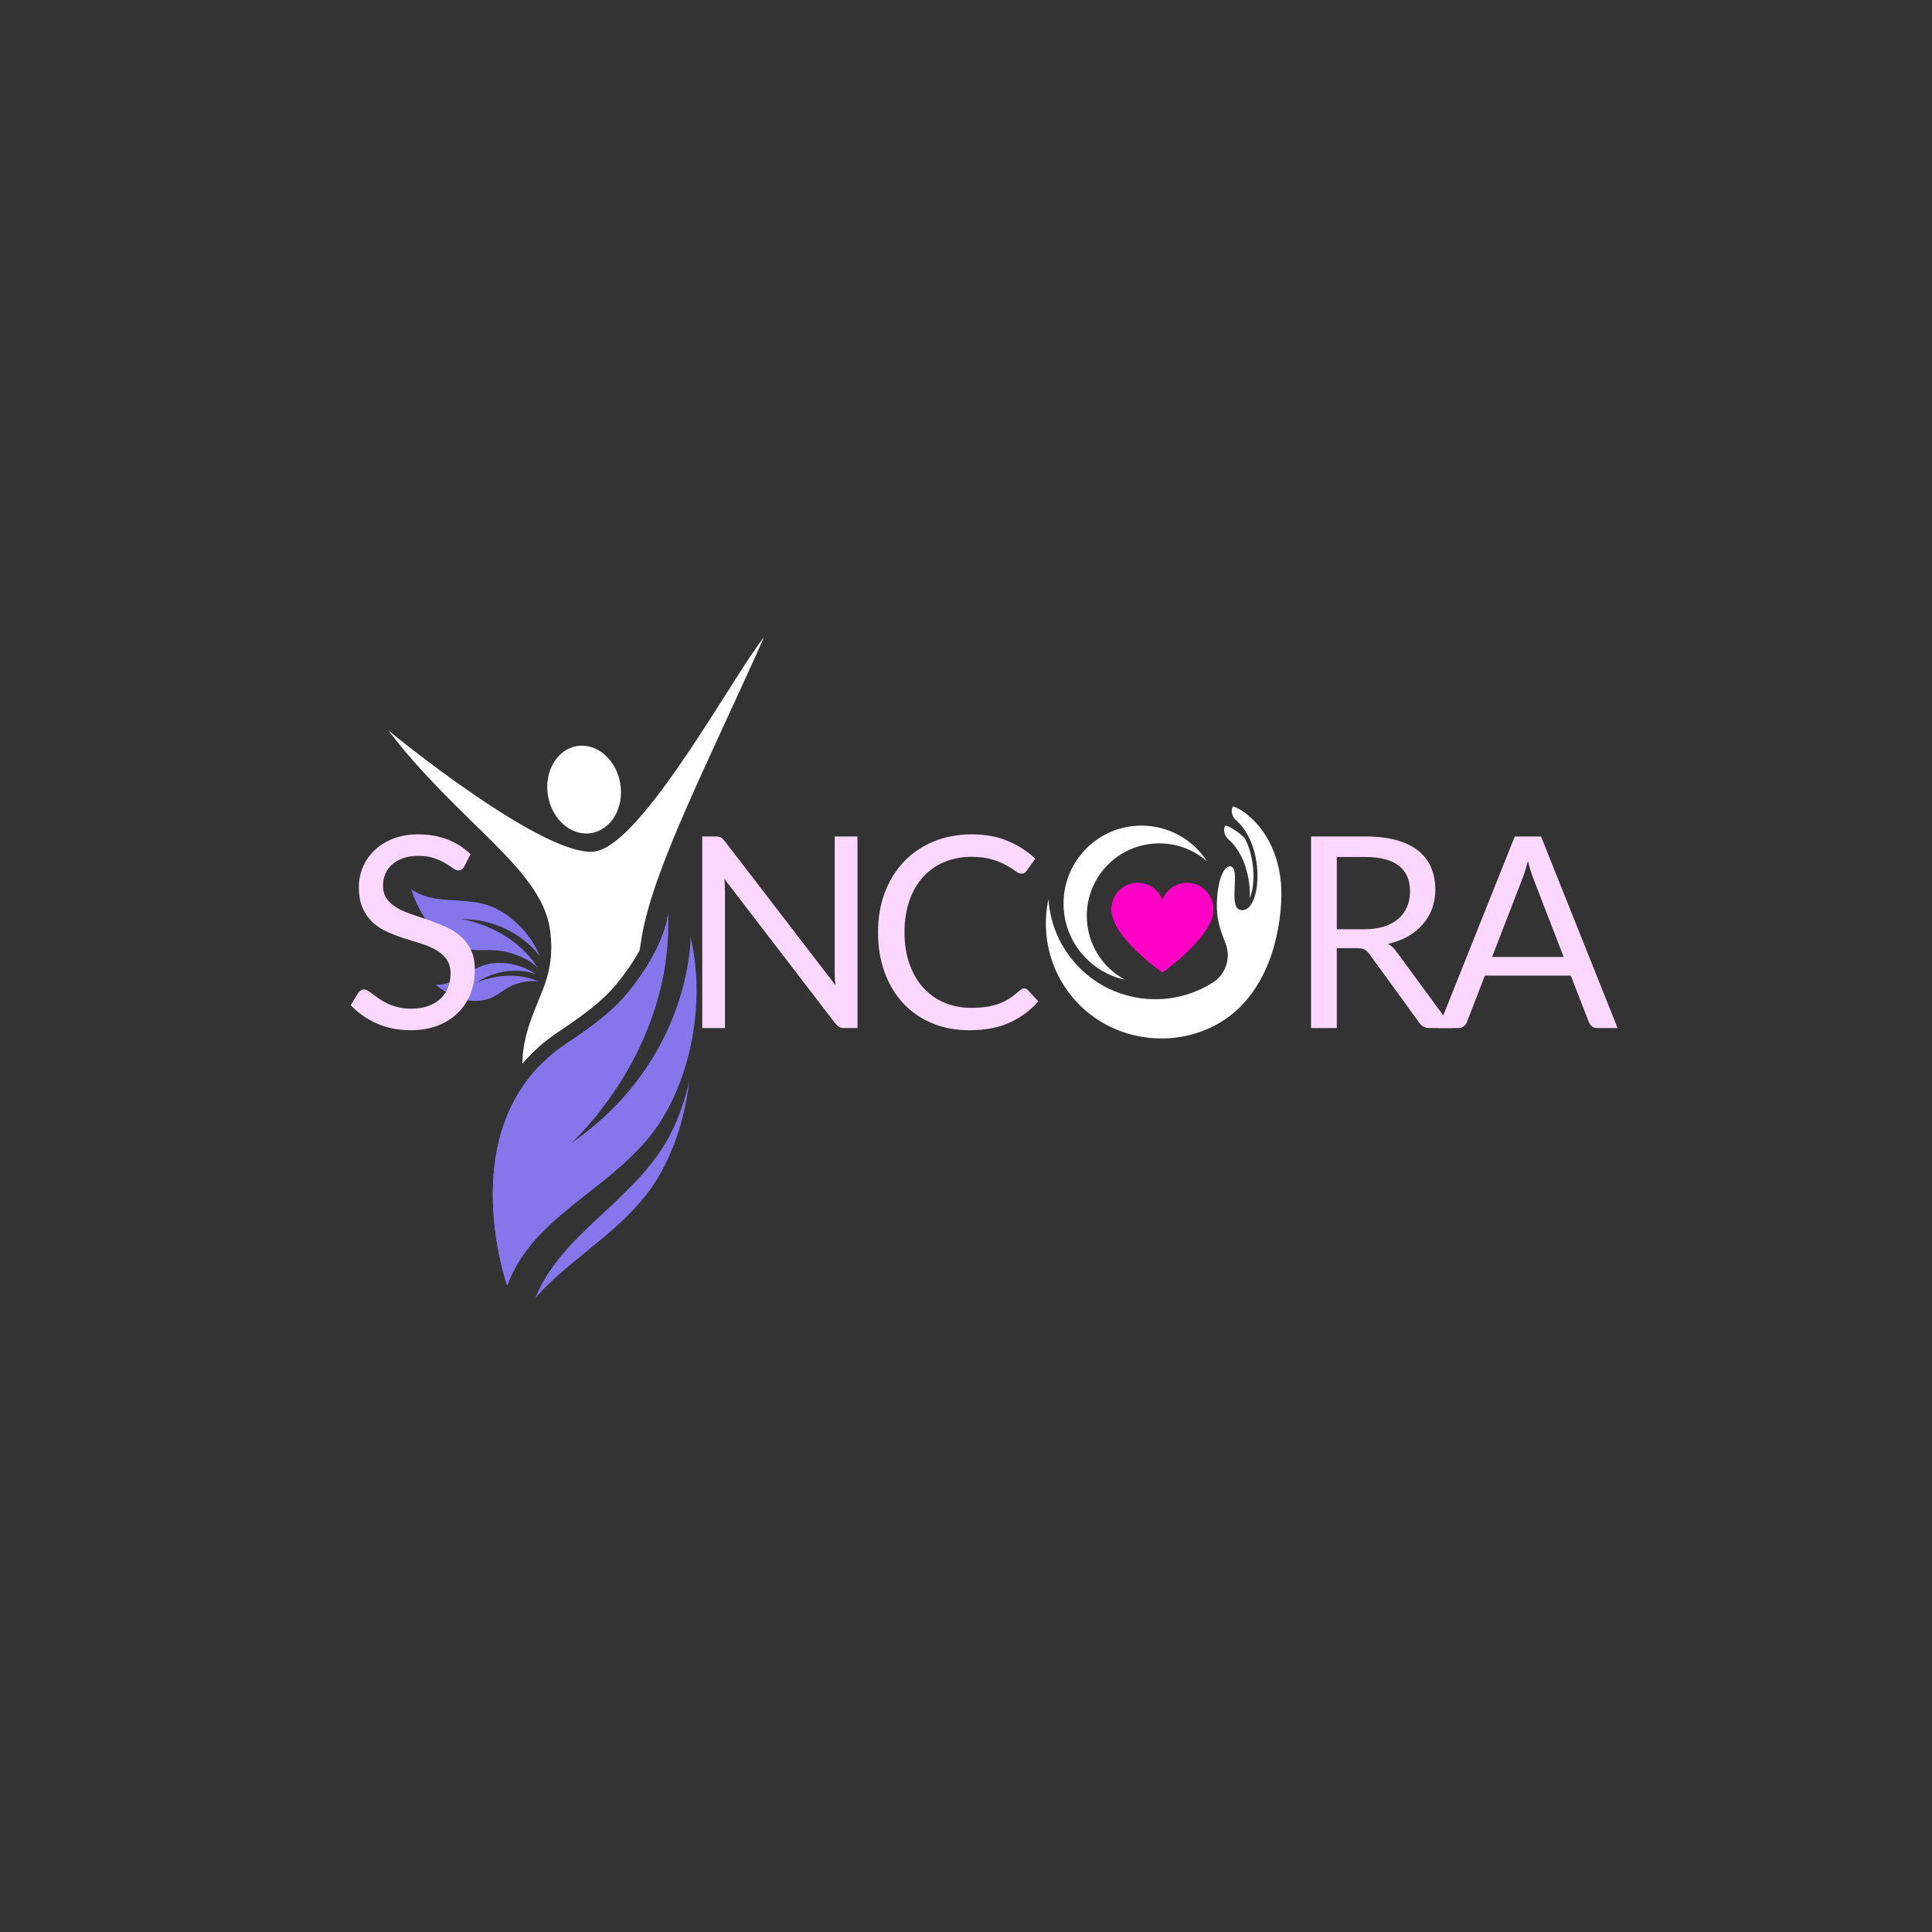 <svg xmlns="http://www.w3.org/2000/svg" xmlns:xlink="http://www.w3.org/1999/xlink" width="500" zoomAndPan="magnify" viewBox="0 0 375 375" height="500" preserveAspectRatio="xMidYMid meet" version="1.0"><rect x="0" y="0" width="375" height="375" fill="#333333" stroke="none"/><defs><filter x="0%" y="0%" width="100%" height="100%" id="5ba7f3f9c5"><feColorMatrix values="0 0 0 0 1 0 0 0 0 1 0 0 0 0 1 0 0 0 1 0" color-interpolation-filters="sRGB"/></filter><g/><clipPath id="9614ae99e8"><path d="M 75 123 L 149 123 L 149 207 L 75 207 Z M 75 123 " clip-rule="nonzero"/></clipPath><clipPath id="cc175f744c"><path d="M 75.727 122.242 L 148.461 123.707 L 145.867 252.68 L 73.133 251.219 Z M 75.727 122.242 " clip-rule="nonzero"/></clipPath><clipPath id="2675fc6a69"><path d="M 148.309 123.703 L 75.574 122.242 L 72.98 251.215 L 145.715 252.676 Z M 148.309 123.703 " clip-rule="nonzero"/></clipPath><clipPath id="ac1d05e4ba"><path d="M 95 177 L 136 177 L 136 250 L 95 250 Z M 95 177 " clip-rule="nonzero"/></clipPath><clipPath id="d9abcce572"><path d="M 75.727 122.242 L 148.461 123.707 L 145.867 252.68 L 73.133 251.219 Z M 75.727 122.242 " clip-rule="nonzero"/></clipPath><clipPath id="88a0aafe4b"><path d="M 148.309 123.703 L 75.574 122.242 L 72.98 251.215 L 145.715 252.676 Z M 148.309 123.703 " clip-rule="nonzero"/></clipPath><clipPath id="6255895a9c"><path d="M 95 177 L 130 177 L 130 250 L 95 250 Z M 95 177 " clip-rule="nonzero"/></clipPath><clipPath id="7e9edda3a3"><path d="M 75.727 122.242 L 148.461 123.707 L 145.867 252.68 L 73.133 251.219 Z M 75.727 122.242 " clip-rule="nonzero"/></clipPath><clipPath id="f785d9c4fe"><path d="M 148.309 123.703 L 75.574 122.242 L 72.98 251.215 L 145.715 252.676 Z M 148.309 123.703 " clip-rule="nonzero"/></clipPath><clipPath id="7cc56fb71e"><path d="M 103 209 L 134 209 L 134 252 L 103 252 Z M 103 209 " clip-rule="nonzero"/></clipPath><clipPath id="a3da081f54"><path d="M 75.727 122.242 L 148.461 123.707 L 145.867 252.68 L 73.133 251.219 Z M 75.727 122.242 " clip-rule="nonzero"/></clipPath><clipPath id="66079beefa"><path d="M 148.309 123.703 L 75.574 122.242 L 72.98 251.215 L 145.715 252.676 Z M 148.309 123.703 " clip-rule="nonzero"/></clipPath><clipPath id="4e00660d84"><path d="M 79 172 L 105 172 L 105 188 L 79 188 Z M 79 172 " clip-rule="nonzero"/></clipPath><clipPath id="b8318e6c2c"><path d="M 75.727 122.242 L 148.461 123.707 L 145.867 252.68 L 73.133 251.219 Z M 75.727 122.242 " clip-rule="nonzero"/></clipPath><clipPath id="cb0ec64317"><path d="M 148.309 123.703 L 75.574 122.242 L 72.98 251.215 L 145.715 252.676 Z M 148.309 123.703 " clip-rule="nonzero"/></clipPath><clipPath id="9034b201ed"><path d="M 84 186 L 105 186 L 105 195 L 84 195 Z M 84 186 " clip-rule="nonzero"/></clipPath><clipPath id="8c9a486c55"><path d="M 75.727 122.242 L 148.461 123.707 L 145.867 252.68 L 73.133 251.219 Z M 75.727 122.242 " clip-rule="nonzero"/></clipPath><clipPath id="4f25591fb6"><path d="M 148.309 123.703 L 75.574 122.242 L 72.98 251.215 L 145.715 252.676 Z M 148.309 123.703 " clip-rule="nonzero"/></clipPath><clipPath id="84f7f4b559"><path d="M 106 144 L 121 144 L 121 162 L 106 162 Z M 106 144 " clip-rule="nonzero"/></clipPath><clipPath id="81f5b0db2b"><path d="M 75.727 122.242 L 148.461 123.707 L 145.867 252.68 L 73.133 251.219 Z M 75.727 122.242 " clip-rule="nonzero"/></clipPath><clipPath id="525b528b22"><path d="M 148.309 123.703 L 75.574 122.242 L 72.98 251.215 L 145.715 252.676 Z M 148.309 123.703 " clip-rule="nonzero"/></clipPath><clipPath id="386776a65c"><path d="M 202 156.465 L 249 156.465 L 249 202 L 202 202 Z M 202 156.465 " clip-rule="nonzero"/></clipPath><clipPath id="aa4101c2d6"><path d="M 215.711 171.348 L 235.559 171.348 L 235.559 188.738 L 215.711 188.738 Z M 215.711 171.348 " clip-rule="nonzero"/></clipPath><clipPath id="f6442bb79b"><path d="M 215.711 176.477 C 215.711 182.004 225.625 188.738 225.625 188.738 C 225.625 188.738 235.496 181.953 235.539 176.477 C 235.539 173.652 233.234 171.348 230.406 171.348 C 228.234 171.348 226.363 172.738 225.625 174.648 C 224.887 172.738 223.016 171.348 220.84 171.348 C 218.012 171.348 215.711 173.652 215.711 176.477 " clip-rule="nonzero"/></clipPath><mask id="0ec2e35a1a"><g filter="url(#5ba7f3f9c5)"><rect x="-37.5" width="450" fill="#000000" y="-37.5" height="450" fill-opacity="0.82"/></g></mask><clipPath id="31c031fe9e"><path d="M 0.734 0.898 L 16.531 0.898 L 16.531 14.738 L 0.734 14.738 Z M 0.734 0.898 " clip-rule="nonzero"/></clipPath><clipPath id="e958bbf672"><path d="M 0.734 4.98 C 0.734 9.379 8.625 14.738 8.625 14.738 C 8.625 14.738 16.48 9.34 16.516 4.98 C 16.516 2.73 14.68 0.898 12.43 0.898 C 10.699 0.898 9.211 2.004 8.625 3.527 C 8.035 2.004 6.547 0.898 4.816 0.898 C 2.566 0.898 0.734 2.73 0.734 4.98 " clip-rule="nonzero"/></clipPath><clipPath id="d0372324b5"><rect x="0" width="17" y="0" height="15"/></clipPath></defs><g clip-path="url(#9614ae99e8)"><g clip-path="url(#cc175f744c)"><g clip-path="url(#2675fc6a69)"><path fill="#ffffff" d="M 106.734 180.312 C 107.387 184.742 106.84 188.348 105.332 192.184 C 103.648 196.473 101.453 200.906 101.383 206.469 C 103.375 204.137 105.703 202.07 108.367 200.293 C 113.383 196.949 117.02 194.227 119.668 191.004 C 121.652 188.582 123.094 186.391 124.145 184.5 C 124.277 183.578 124.438 182.625 124.609 181.625 C 126.906 168.395 137.23 148.48 148.285 123.703 C 142.645 130.594 125.301 162.875 115.91 165.184 C 106.672 167.457 75.418 141.867 75.352 141.742 C 88.918 159.57 104.996 168.504 106.734 180.312 Z M 106.734 180.312 " fill-opacity="1" fill-rule="nonzero"/></g></g></g><g clip-path="url(#ac1d05e4ba)"><g clip-path="url(#d9abcce572)"><g clip-path="url(#88a0aafe4b)"><path fill="#8576eb" d="M 126.074 220.641 C 133.438 211.586 137.312 195.77 134.035 181.848 C 134.035 181.848 134.34 205.617 110.926 221.84 C 110.926 221.84 130.773 203.977 129.672 177.273 C 129.672 177.273 129.363 183.539 121.801 192.754 C 118.848 196.355 114.871 199.273 109.898 202.594 C 87.184 217.746 98.449 249.543 98.449 249.543 C 103.277 236.449 117.27 231.477 126.074 220.641 Z M 126.074 220.641 " fill-opacity="1" fill-rule="nonzero"/></g></g></g><g clip-path="url(#6255895a9c)"><g clip-path="url(#7e9edda3a3)"><g clip-path="url(#f785d9c4fe)"><path fill="#8576eb" d="M 109.898 202.59 C 114.871 199.273 118.848 196.355 121.801 192.754 C 129.363 183.539 129.672 177.273 129.672 177.273 C 129.672 177.273 129.918 183.543 123.195 193.387 C 120.57 197.234 116.863 200.492 112.203 204.234 C 98.195 215.48 98.09 234.188 98.449 249.543 C 98.449 249.543 87.184 217.746 109.898 202.59 Z M 109.898 202.59 " fill-opacity="1" fill-rule="nonzero"/></g></g></g><g clip-path="url(#7cc56fb71e)"><g clip-path="url(#a3da081f54)"><g clip-path="url(#66079beefa)"><path fill="#8576eb" d="M 128.098 223.559 C 120.789 234.27 108.598 240.32 103.922 251.91 C 110.168 244.797 119.18 239.875 125.422 231.926 C 129.766 226.395 132.801 218.426 133.762 209.934 C 132.594 215.098 130.652 219.816 128.098 223.559 Z M 128.098 223.559 " fill-opacity="1" fill-rule="nonzero"/></g></g></g><g clip-path="url(#4e00660d84)"><g clip-path="url(#b8318e6c2c)"><g clip-path="url(#cb0ec64317)"><path fill="#8576eb" d="M 94.25 175.566 C 98.375 176.762 102.867 180.734 104.793 185.629 C 104.793 185.629 99.898 178.379 89.418 178.383 C 89.418 178.383 99.168 179.621 104.434 187.93 C 104.434 187.93 103.027 186.098 98.805 184.898 C 97.156 184.43 95.344 184.379 93.145 184.418 C 83.098 184.598 79.836 172.621 79.836 172.621 C 84.043 175.566 89.316 174.137 94.25 175.566 Z M 94.25 175.566 " fill-opacity="1" fill-rule="nonzero"/></g></g></g><g clip-path="url(#9034b201ed)"><g clip-path="url(#8c9a486c55)"><g clip-path="url(#4f25591fb6)"><path fill="#8576eb" d="M 94.047 187.316 C 96.895 186.422 101.02 186.996 104.02 189.09 C 104.02 189.09 98.398 186.773 92.332 190.805 C 92.332 190.805 98.453 187.773 104.695 190.559 C 104.695 190.559 103.176 190.039 100.27 190.969 C 99.137 191.328 98.066 192 96.809 192.867 C 91.062 196.836 84.566 191.156 84.566 191.156 C 88.137 191.242 90.641 188.387 94.047 187.316 Z M 94.047 187.316 " fill-opacity="1" fill-rule="nonzero"/></g></g></g><g clip-path="url(#84f7f4b559)"><g clip-path="url(#81f5b0db2b)"><g clip-path="url(#525b528b22)"><path fill="#ffffff" d="M 120.395 152.094 C 120.305 151.539 120.168 150.996 119.988 150.469 C 119.809 149.941 119.586 149.434 119.324 148.949 C 119.066 148.469 118.766 148.016 118.434 147.598 C 118.102 147.18 117.742 146.801 117.348 146.461 C 116.957 146.125 116.547 145.832 116.113 145.59 C 115.676 145.344 115.23 145.152 114.77 145.008 C 114.309 144.867 113.84 144.781 113.371 144.746 C 112.902 144.715 112.438 144.734 111.977 144.812 C 111.516 144.887 111.066 145.02 110.633 145.203 C 110.199 145.383 109.785 145.617 109.395 145.902 C 109.004 146.184 108.645 146.512 108.312 146.883 C 107.98 147.254 107.684 147.664 107.422 148.109 C 107.16 148.555 106.941 149.031 106.762 149.535 C 106.582 150.039 106.445 150.559 106.355 151.102 C 106.262 151.645 106.219 152.195 106.219 152.754 C 106.219 153.312 106.262 153.867 106.355 154.422 C 106.449 154.977 106.582 155.52 106.766 156.047 C 106.945 156.578 107.164 157.082 107.426 157.566 C 107.688 158.051 107.984 158.5 108.316 158.918 C 108.648 159.34 109.012 159.715 109.402 160.055 C 109.793 160.395 110.207 160.684 110.641 160.93 C 111.074 161.172 111.523 161.367 111.984 161.508 C 112.445 161.648 112.91 161.738 113.379 161.77 C 113.852 161.805 114.316 161.781 114.777 161.707 C 115.238 161.629 115.684 161.5 116.121 161.316 C 116.555 161.133 116.965 160.898 117.355 160.617 C 117.746 160.336 118.109 160.008 118.441 159.637 C 118.773 159.262 119.07 158.855 119.332 158.406 C 119.59 157.961 119.812 157.488 119.992 156.984 C 120.172 156.48 120.305 155.957 120.398 155.414 C 120.488 154.875 120.535 154.324 120.535 153.766 C 120.535 153.207 120.488 152.648 120.395 152.094 Z M 120.395 152.094 " fill-opacity="1" fill-rule="nonzero"/></g></g></g><g fill="#fcd7ff" fill-opacity="1"><g transform="translate(66.357, 199.543)"><g><path d="M 23.766 -31.375 C 23.609 -31.113 23.438 -30.914 23.25 -30.781 C 23.07 -30.656 22.852 -30.594 22.594 -30.594 C 22.301 -30.594 21.957 -30.738 21.562 -31.031 C 21.164 -31.32 20.664 -31.645 20.062 -32 C 19.469 -32.352 18.75 -32.676 17.906 -32.969 C 17.07 -33.27 16.055 -33.422 14.859 -33.422 C 13.742 -33.422 12.754 -33.27 11.891 -32.969 C 11.035 -32.664 10.316 -32.254 9.734 -31.734 C 9.16 -31.211 8.723 -30.598 8.422 -29.891 C 8.129 -29.191 7.984 -28.438 7.984 -27.625 C 7.984 -26.594 8.238 -25.734 8.75 -25.047 C 9.258 -24.367 9.93 -23.785 10.766 -23.297 C 11.609 -22.816 12.562 -22.398 13.625 -22.047 C 14.695 -21.691 15.789 -21.32 16.906 -20.938 C 18.02 -20.551 19.109 -20.117 20.172 -19.641 C 21.234 -19.172 22.18 -18.57 23.016 -17.844 C 23.859 -17.125 24.535 -16.234 25.047 -15.172 C 25.555 -14.117 25.812 -12.82 25.812 -11.281 C 25.812 -9.656 25.535 -8.129 24.984 -6.703 C 24.43 -5.273 23.625 -4.035 22.562 -2.984 C 21.5 -1.93 20.191 -1.098 18.641 -0.484 C 17.086 0.117 15.328 0.422 13.359 0.422 C 10.941 0.422 8.742 -0.016 6.766 -0.891 C 4.797 -1.766 3.113 -2.945 1.719 -4.438 L 3.172 -6.828 C 3.305 -7.016 3.473 -7.172 3.672 -7.297 C 3.867 -7.43 4.086 -7.5 4.328 -7.5 C 4.555 -7.5 4.812 -7.406 5.094 -7.219 C 5.383 -7.039 5.707 -6.812 6.062 -6.531 C 6.426 -6.258 6.844 -5.957 7.312 -5.625 C 7.781 -5.301 8.312 -5 8.906 -4.719 C 9.508 -4.445 10.191 -4.219 10.953 -4.031 C 11.711 -3.852 12.566 -3.766 13.516 -3.766 C 14.711 -3.766 15.773 -3.926 16.703 -4.25 C 17.641 -4.582 18.43 -5.047 19.078 -5.641 C 19.734 -6.234 20.234 -6.945 20.578 -7.781 C 20.922 -8.613 21.094 -9.539 21.094 -10.562 C 21.094 -11.688 20.836 -12.609 20.328 -13.328 C 19.816 -14.047 19.145 -14.645 18.312 -15.125 C 17.488 -15.613 16.539 -16.023 15.469 -16.359 C 14.395 -16.691 13.301 -17.035 12.188 -17.391 C 11.082 -17.742 9.992 -18.156 8.922 -18.625 C 7.848 -19.094 6.895 -19.695 6.062 -20.438 C 5.238 -21.188 4.57 -22.117 4.062 -23.234 C 3.551 -24.348 3.297 -25.727 3.297 -27.375 C 3.297 -28.688 3.551 -29.957 4.062 -31.188 C 4.57 -32.414 5.312 -33.504 6.281 -34.453 C 7.258 -35.398 8.461 -36.16 9.891 -36.734 C 11.316 -37.305 12.957 -37.594 14.812 -37.594 C 16.883 -37.594 18.773 -37.266 20.484 -36.609 C 22.191 -35.953 23.691 -35 24.984 -33.75 Z M 23.766 -31.375 "/></g></g></g><g fill="#fcd7ff" fill-opacity="1"><g transform="translate(91.294, 199.543)"><g/></g></g><g fill="#fcd7ff" fill-opacity="1"><g transform="translate(101.358, 199.543)"><g/></g></g><g fill="#fcd7ff" fill-opacity="1"><g transform="translate(111.422, 199.543)"><g/></g></g><g fill="#fcd7ff" fill-opacity="1"><g transform="translate(121.485, 199.543)"><g/></g></g><g fill="#fcd7ff" fill-opacity="1"><g transform="translate(131.56, 199.543)"><g><path d="M 34.875 -37.188 L 34.875 0 L 32.359 0 C 31.953 0 31.613 -0.066 31.344 -0.203 C 31.082 -0.348 30.82 -0.582 30.562 -0.906 L 9.062 -28.922 C 9.094 -28.492 9.113 -28.07 9.125 -27.656 C 9.145 -27.238 9.156 -26.848 9.156 -26.484 L 9.156 0 L 4.75 0 L 4.75 -37.188 L 7.344 -37.188 C 7.57 -37.188 7.758 -37.172 7.906 -37.141 C 8.062 -37.117 8.203 -37.078 8.328 -37.016 C 8.453 -36.953 8.57 -36.863 8.688 -36.75 C 8.812 -36.633 8.941 -36.492 9.078 -36.328 L 30.594 -8.328 C 30.551 -8.773 30.516 -9.211 30.484 -9.641 C 30.461 -10.066 30.453 -10.469 30.453 -10.844 L 30.453 -37.188 Z M 34.875 -37.188 "/></g></g></g><g fill="#fcd7ff" fill-opacity="1"><g transform="translate(167.952, 199.543)"><g><path d="M 30.844 -7.688 C 31.125 -7.688 31.367 -7.57 31.578 -7.344 L 33.578 -5.188 C 32.055 -3.426 30.207 -2.051 28.031 -1.062 C 25.863 -0.07 23.238 0.422 20.156 0.422 C 17.488 0.422 15.066 -0.039 12.891 -0.969 C 10.711 -1.895 8.852 -3.191 7.312 -4.859 C 5.77 -6.535 4.578 -8.539 3.734 -10.875 C 2.891 -13.207 2.469 -15.773 2.469 -18.578 C 2.469 -21.379 2.906 -23.945 3.781 -26.281 C 4.664 -28.613 5.906 -30.617 7.5 -32.297 C 9.102 -33.973 11.02 -35.273 13.25 -36.203 C 15.488 -37.129 17.957 -37.594 20.656 -37.594 C 23.301 -37.594 25.633 -37.164 27.656 -36.312 C 29.676 -35.469 31.457 -34.32 33 -32.875 L 31.344 -30.562 C 31.238 -30.383 31.102 -30.238 30.938 -30.125 C 30.77 -30.02 30.551 -29.969 30.281 -29.969 C 29.969 -29.969 29.586 -30.133 29.141 -30.469 C 28.691 -30.812 28.102 -31.188 27.375 -31.594 C 26.645 -32.008 25.734 -32.383 24.641 -32.719 C 23.555 -33.062 22.219 -33.234 20.625 -33.234 C 18.707 -33.234 16.953 -32.898 15.359 -32.234 C 13.766 -31.566 12.391 -30.602 11.234 -29.344 C 10.086 -28.082 9.195 -26.539 8.562 -24.719 C 7.926 -22.906 7.609 -20.859 7.609 -18.578 C 7.609 -16.254 7.938 -14.188 8.594 -12.375 C 9.258 -10.562 10.164 -9.023 11.312 -7.766 C 12.469 -6.516 13.828 -5.562 15.391 -4.906 C 16.961 -4.25 18.656 -3.922 20.469 -3.922 C 21.57 -3.922 22.566 -3.984 23.453 -4.109 C 24.348 -4.242 25.172 -4.445 25.922 -4.719 C 26.68 -5 27.383 -5.348 28.031 -5.766 C 28.676 -6.191 29.32 -6.703 29.969 -7.297 C 30.258 -7.555 30.551 -7.688 30.844 -7.688 Z M 30.844 -7.688 "/></g></g></g><g fill="#fcd7ff" fill-opacity="1"><g transform="translate(199.4, 199.543)"><g/></g></g><g fill="#fcd7ff" fill-opacity="1"><g transform="translate(209.463, 199.543)"><g/></g></g><g fill="#fcd7ff" fill-opacity="1"><g transform="translate(219.527, 199.543)"><g/></g></g><g fill="#fcd7ff" fill-opacity="1"><g transform="translate(229.591, 199.543)"><g/></g></g><g fill="#fcd7ff" fill-opacity="1"><g transform="translate(239.655, 199.543)"><g/></g></g><g fill="#fcd7ff" fill-opacity="1"><g transform="translate(249.72, 199.543)"><g><path d="M 15.047 -19.172 C 16.504 -19.172 17.789 -19.348 18.906 -19.703 C 20.02 -20.055 20.953 -20.555 21.703 -21.203 C 22.453 -21.859 23.016 -22.633 23.391 -23.531 C 23.773 -24.426 23.969 -25.422 23.969 -26.516 C 23.969 -28.734 23.238 -30.398 21.781 -31.516 C 20.332 -32.641 18.156 -33.203 15.25 -33.203 L 9.75 -33.203 L 9.75 -19.172 Z M 32.219 0 L 27.766 0 C 26.848 0 26.172 -0.352 25.734 -1.062 L 16.094 -14.344 C 15.789 -14.758 15.473 -15.055 15.141 -15.234 C 14.805 -15.422 14.281 -15.516 13.562 -15.516 L 9.75 -15.516 L 9.75 0 L 4.75 0 L 4.75 -37.188 L 15.25 -37.188 C 17.602 -37.188 19.633 -36.945 21.344 -36.469 C 23.062 -35.988 24.477 -35.297 25.594 -34.391 C 26.707 -33.492 27.531 -32.41 28.062 -31.141 C 28.602 -29.867 28.875 -28.445 28.875 -26.875 C 28.875 -25.562 28.664 -24.332 28.25 -23.188 C 27.832 -22.051 27.227 -21.031 26.438 -20.125 C 25.656 -19.219 24.695 -18.441 23.562 -17.797 C 22.438 -17.16 21.156 -16.676 19.719 -16.344 C 20.352 -15.977 20.906 -15.453 21.375 -14.766 Z M 32.219 0 "/></g></g></g><g fill="#fcd7ff" fill-opacity="1"><g transform="translate(279.005, 199.543)"><g><path d="M 24.5 -13.797 L 18.656 -28.922 C 18.477 -29.379 18.297 -29.906 18.109 -30.5 C 17.922 -31.094 17.738 -31.727 17.562 -32.406 C 17.195 -31 16.828 -29.832 16.453 -28.906 L 10.609 -13.797 Z M 34.969 0 L 31.078 0 C 30.629 0 30.266 -0.109 29.984 -0.328 C 29.711 -0.555 29.508 -0.844 29.375 -1.188 L 25.891 -10.172 L 9.203 -10.172 L 5.734 -1.188 C 5.629 -0.875 5.43 -0.598 5.141 -0.359 C 4.848 -0.117 4.484 0 4.047 0 L 0.156 0 L 15.016 -37.188 L 20.109 -37.188 Z M 34.969 0 "/></g></g></g><path fill="#ffffff" d="M 210.945 177.766 C 210.945 170 217.242 163.699 225.012 163.699 C 228.562 163.699 231.809 165.016 234.285 167.188 C 231.59 163.016 226.898 160.25 221.562 160.25 C 213.207 160.25 206.434 167.023 206.434 175.379 C 206.434 182.637 211.547 188.703 218.367 190.168 C 213.949 187.797 210.945 183.133 210.945 177.766 " fill-opacity="1" fill-rule="nonzero"/><g clip-path="url(#386776a65c)"><path fill="#ffffff" d="M 239.539 156.57 C 239.262 156.469 239.141 156.758 239.094 157.148 C 239 157.906 239.305 158.66 239.883 159.168 C 245.914 164.453 244.742 177.398 240.801 176.629 C 238.211 176.121 240.969 168.43 238.812 168.168 C 237.379 167.992 236.105 171.559 236.195 176.262 C 236.246 178.949 237.113 181.172 237.871 183.098 C 238.969 185.891 237.961 189.086 235.43 190.699 C 227.383 195.832 216.578 194.887 209.547 187.859 C 205.836 184.145 203.82 179.375 203.504 174.516 C 201.949 181.711 203.977 189.523 209.582 195.105 C 216.648 202.145 227.93 203.609 236.566 198.621 C 244.762 193.887 248.191 184.145 248.68 175.09 C 249.301 163.57 242.688 157.758 239.539 156.57 Z M 238.41 162.875 C 241.543 165.629 242.73 170.449 242.59 174.336 C 243.082 173.133 243.348 171.367 243.289 169.48 C 243.207 166.953 242.605 164.59 241.602 162.672 C 240.301 161.422 239.02 160.633 238.062 160.27 C 237.777 160.164 237.656 160.469 237.609 160.875 C 237.523 161.633 237.84 162.371 238.41 162.875 " fill-opacity="1" fill-rule="nonzero"/></g><g clip-path="url(#aa4101c2d6)"><g clip-path="url(#f6442bb79b)"><path fill="#ff00c7" d="M 215.711 171.348 L 235.52 171.348 L 235.52 188.738 L 215.711 188.738 Z M 215.711 171.348 " fill-opacity="1" fill-rule="nonzero"/></g></g><g mask="url(#0ec2e35a1a)"><g transform="matrix(1, 0, 0, 1, 217, 174)"><g clip-path="url(#d0372324b5)"><g clip-path="url(#31c031fe9e)"><g clip-path="url(#e958bbf672)"><path fill="#ff00c7" d="M 0.734 0.898 L 16.5 0.898 L 16.5 14.738 L 0.734 14.738 Z M 0.734 0.898 " fill-opacity="1" fill-rule="nonzero"/></g></g></g></g></g></svg>